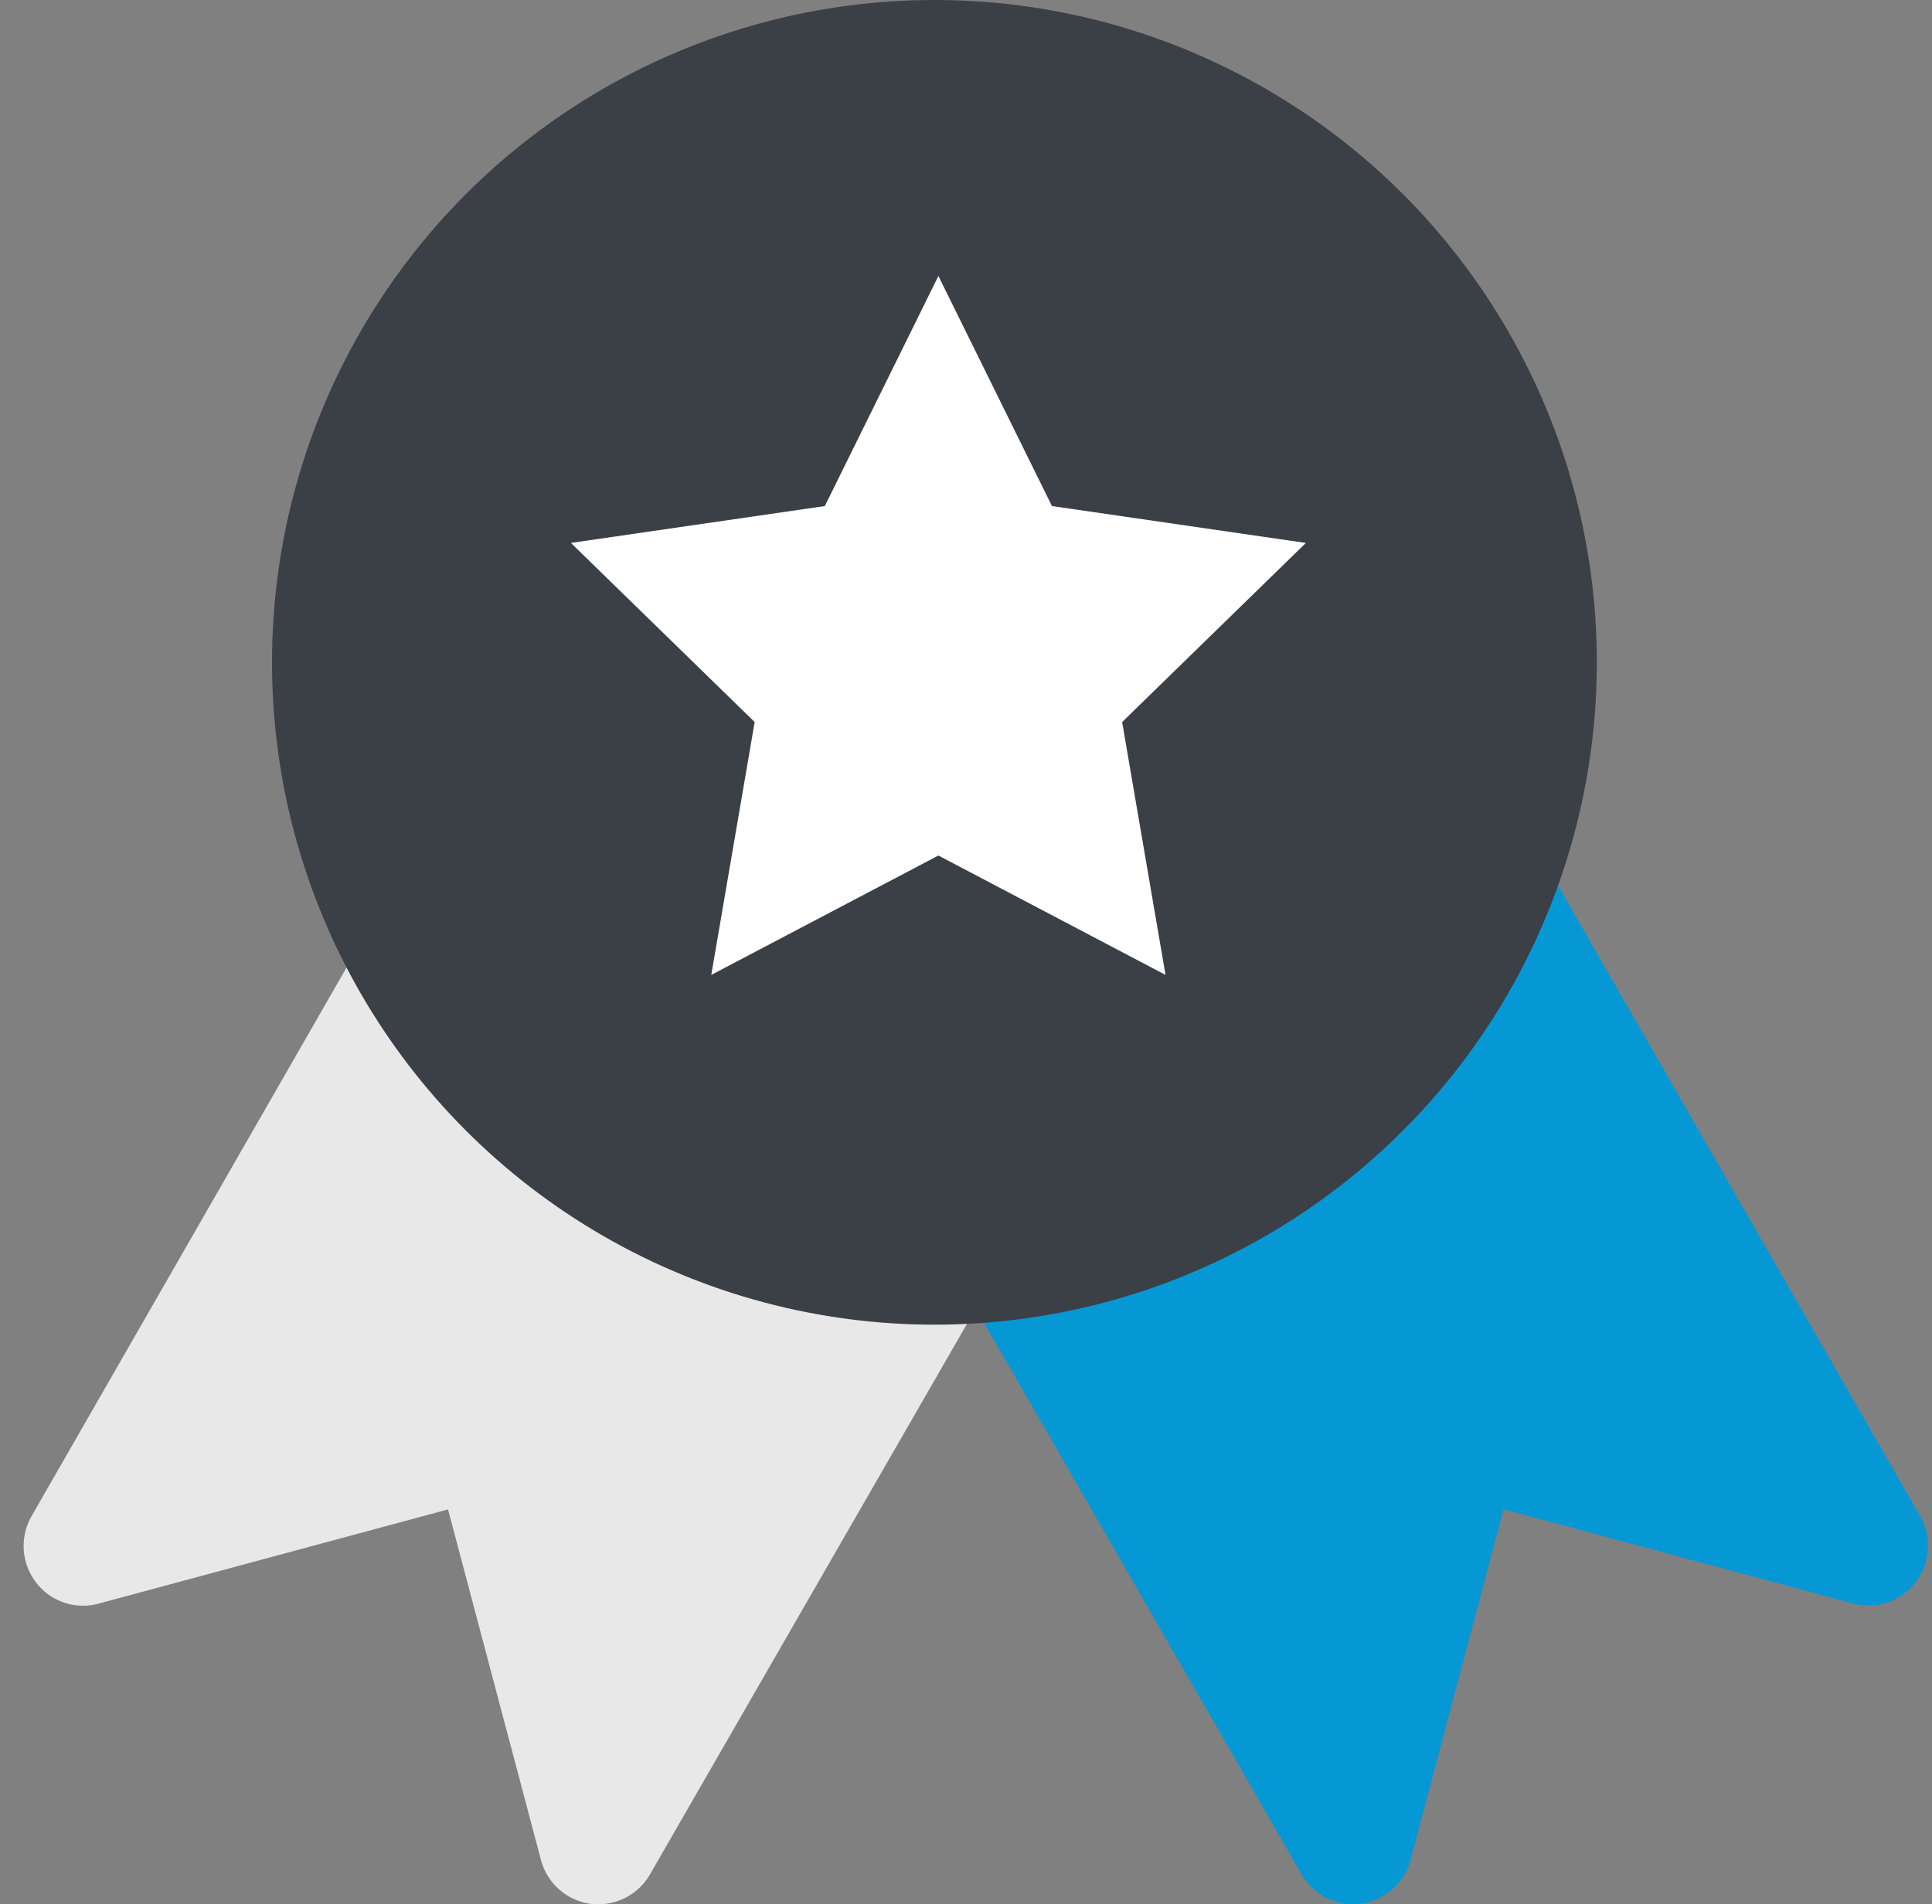 <svg width="70" height="69" xmlns="http://www.w3.org/2000/svg"><rect width="100%" height="100%" fill="#808080" stroke="none"/><g fill="none" fill-rule="evenodd"><path d="M-1-3h74v74H-1z"/><g fill-rule="nonzero"><path d="M69.57 54.936L56.503 32.178a2.173 2.173 0 0 0-1.367-1.025 2.16 2.16 0 0 0-1.682.29L35.342 43.3a2.176 2.176 0 0 0-.69 2.895l12.506 21.723a2.155 2.155 0 0 0 2.148 1.065 2.17 2.17 0 0 0 1.802-1.588l3.368-12.706 12.662 3.415a2.142 2.142 0 0 0 2.268-.77 2.168 2.168 0 0 0 .164-2.398z" fill="#0698D4"/><path d="M35.368 43.304L17.255 31.447a2.107 2.107 0 0 0-1.682-.29 2.133 2.133 0 0 0-1.363 1.021L1.144 54.936a2.174 2.174 0 0 0 .16 2.402 2.14 2.14 0 0 0 2.267.77l12.662-3.414 3.368 12.705a2.165 2.165 0 0 0 1.798 1.588c.095.009.194.013.285.013.763 0 1.48-.407 1.867-1.082l12.507-21.723a2.162 2.162 0 0 0-.69-2.891z" fill="#E8E8E8"/></g><circle fill="#3A4046" fill-rule="nonzero" cx="33.856" cy="24" r="24"/><path fill="#FFF" d="M34 31l-8.229 4.326 1.572-9.163-6.658-6.49 9.2-1.336L34 10l4.114 8.337 9.2 1.337-6.657 6.49 1.572 9.162z"/></g></svg>